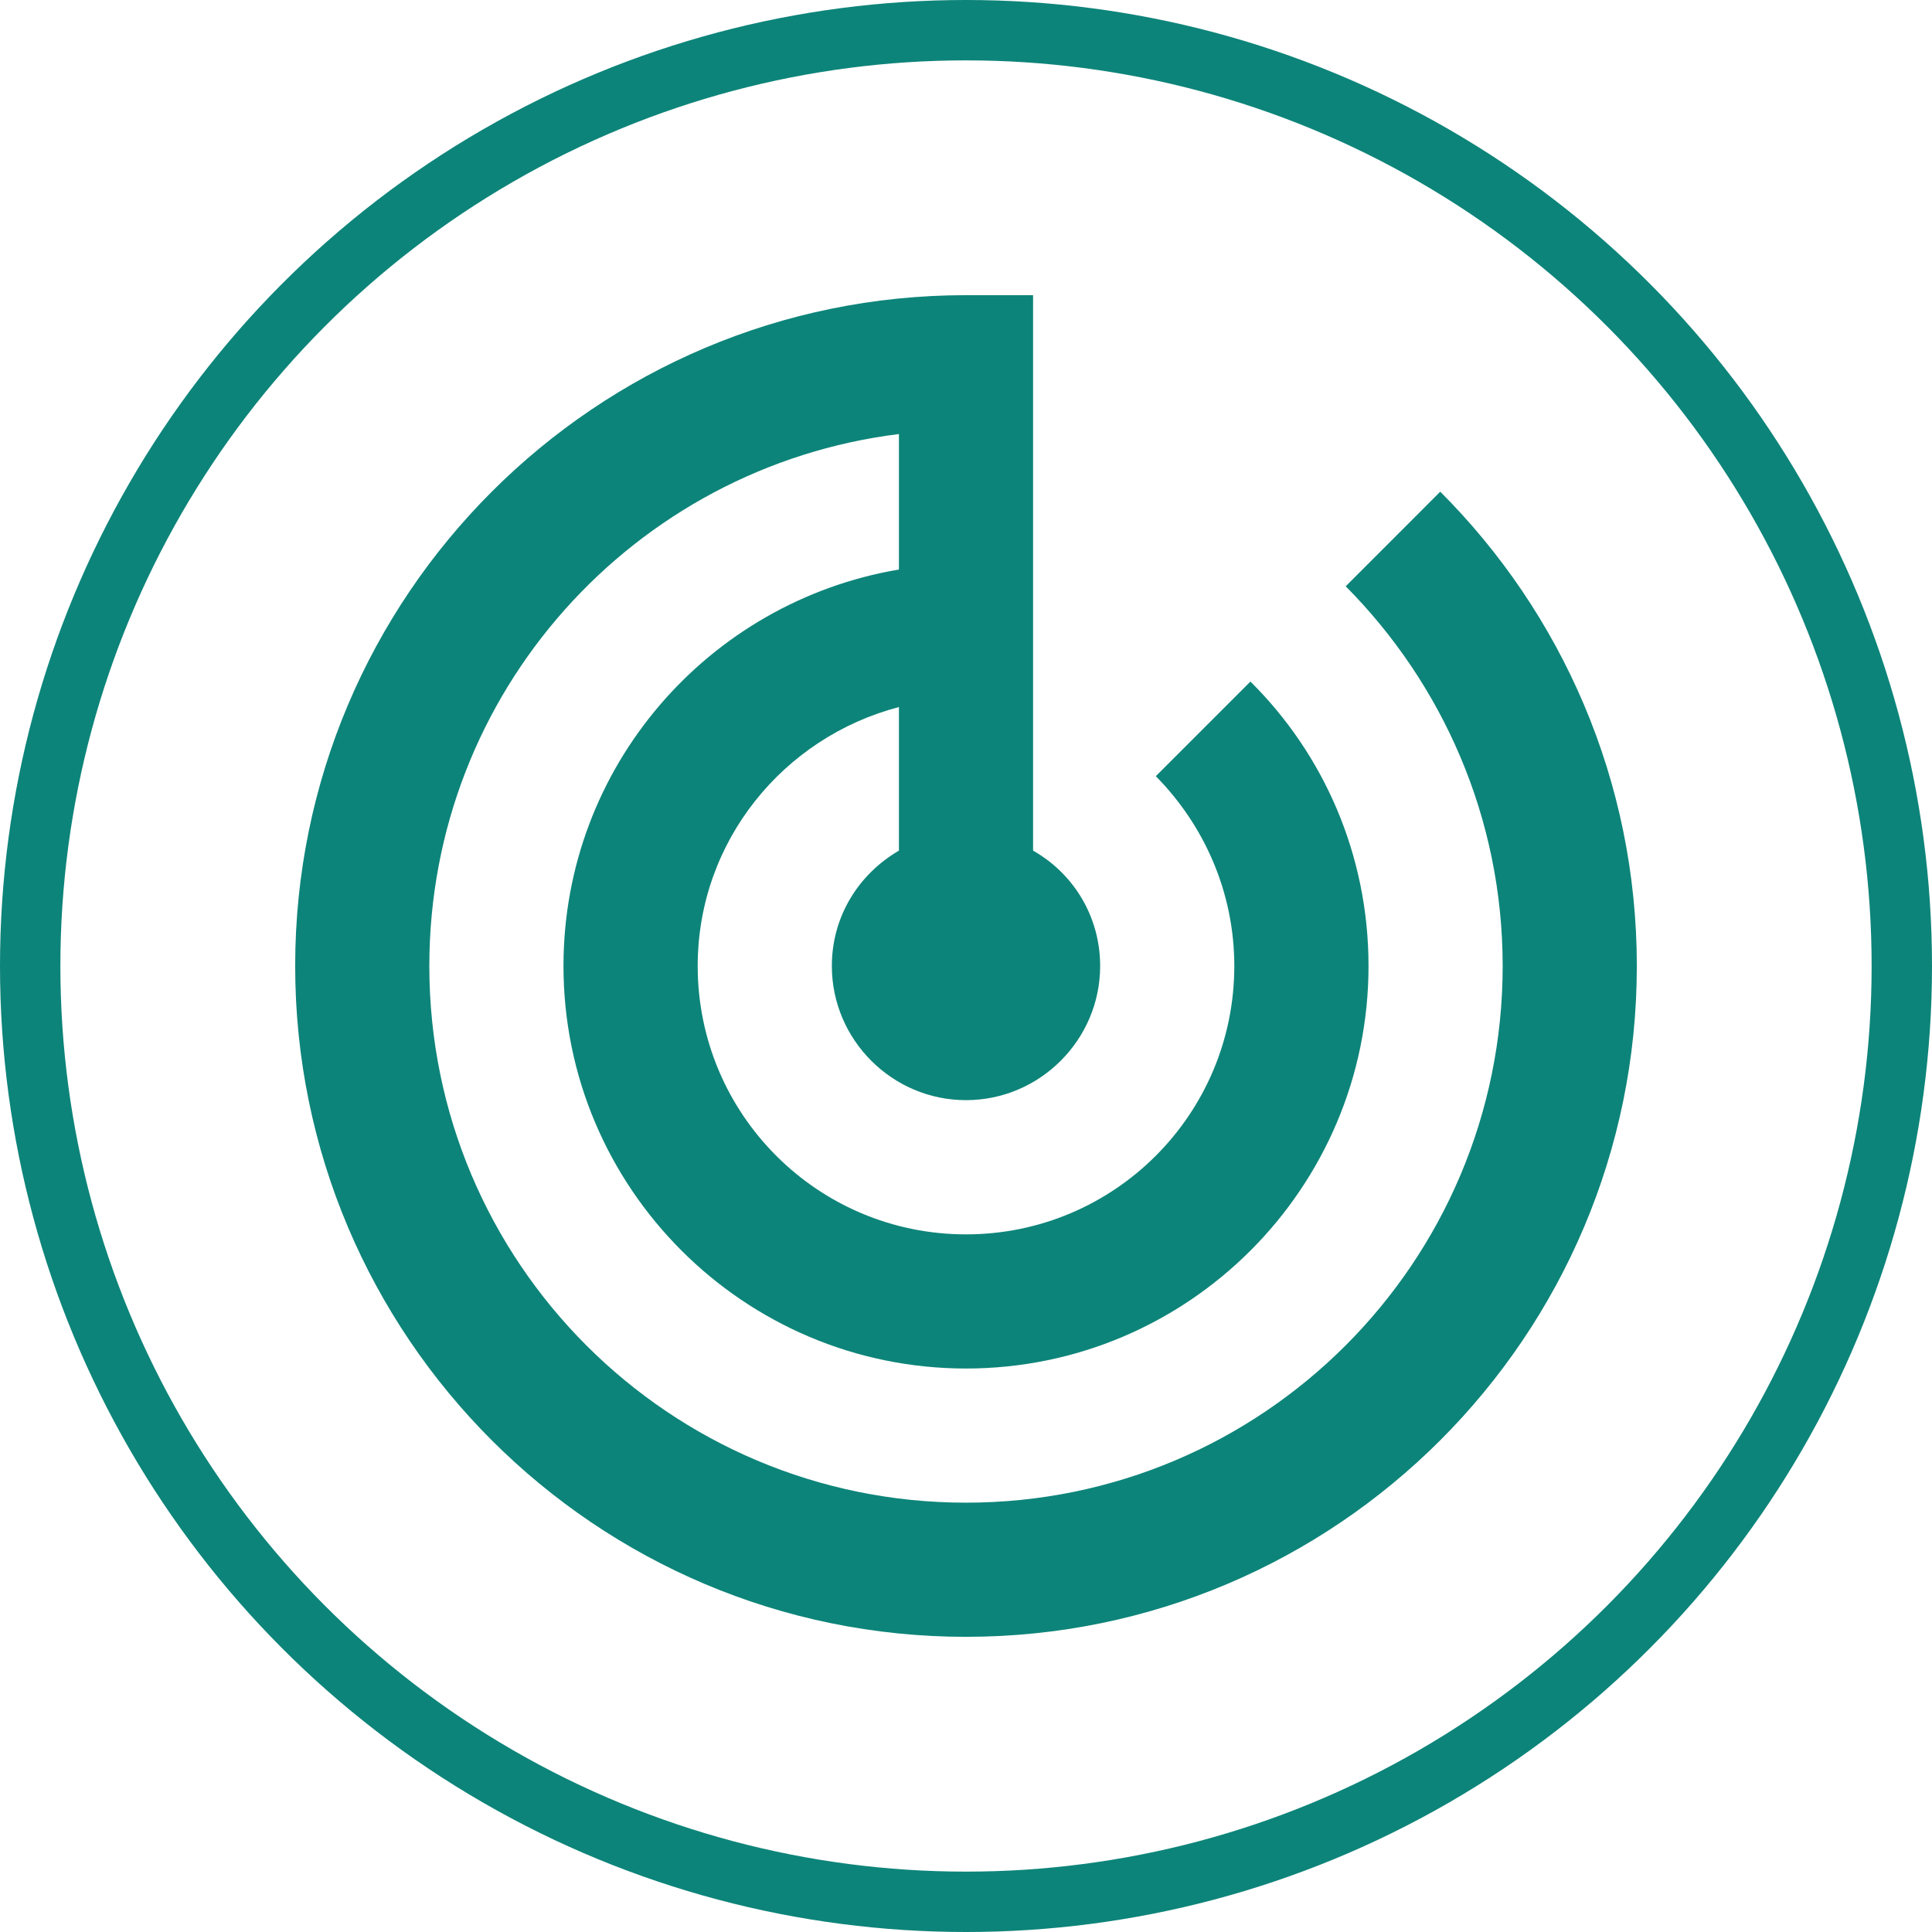 <svg width="32" height="32" viewBox="0 0 32 32" fill="none" xmlns="http://www.w3.org/2000/svg">
<path d="M23.855 8.144L22.289 9.711C23.889 11.322 24.889 13.544 24.889 16C24.889 20.911 20.911 24.889 16 24.889C11.089 24.889 7.111 20.911 7.111 16C7.111 11.467 10.5 7.733 14.889 7.189V9.433C11.733 9.967 9.333 12.7 9.333 16C9.333 19.678 12.322 22.667 16 22.667C19.678 22.667 22.667 19.678 22.667 16C22.667 14.156 21.922 12.489 20.711 11.289L19.144 12.856C19.944 13.667 20.444 14.778 20.444 16C20.444 18.456 18.456 20.445 16 20.445C13.544 20.445 11.556 18.456 11.556 16C11.556 13.933 12.978 12.211 14.889 11.711V14.089C14.222 14.478 13.778 15.178 13.778 16C13.778 17.222 14.778 18.222 16 18.222C17.222 18.222 18.222 17.222 18.222 16C18.222 15.178 17.778 14.467 17.111 14.089V4.889H16C9.867 4.889 4.889 9.867 4.889 16C4.889 22.133 9.867 27.111 16 27.111C22.133 27.111 27.111 22.133 27.111 16C27.111 12.933 25.867 10.156 23.855 8.144Z" fill="#0D8479"/>
<g clip-path="url(#clip0)">
<circle cx="16" cy="16" r="15.5" stroke="#0D8479"/>
</g>
<defs>
<clipPath id="clip0">
<rect width="32" height="32" fill="white"/>
</clipPath>
</defs>
</svg>
